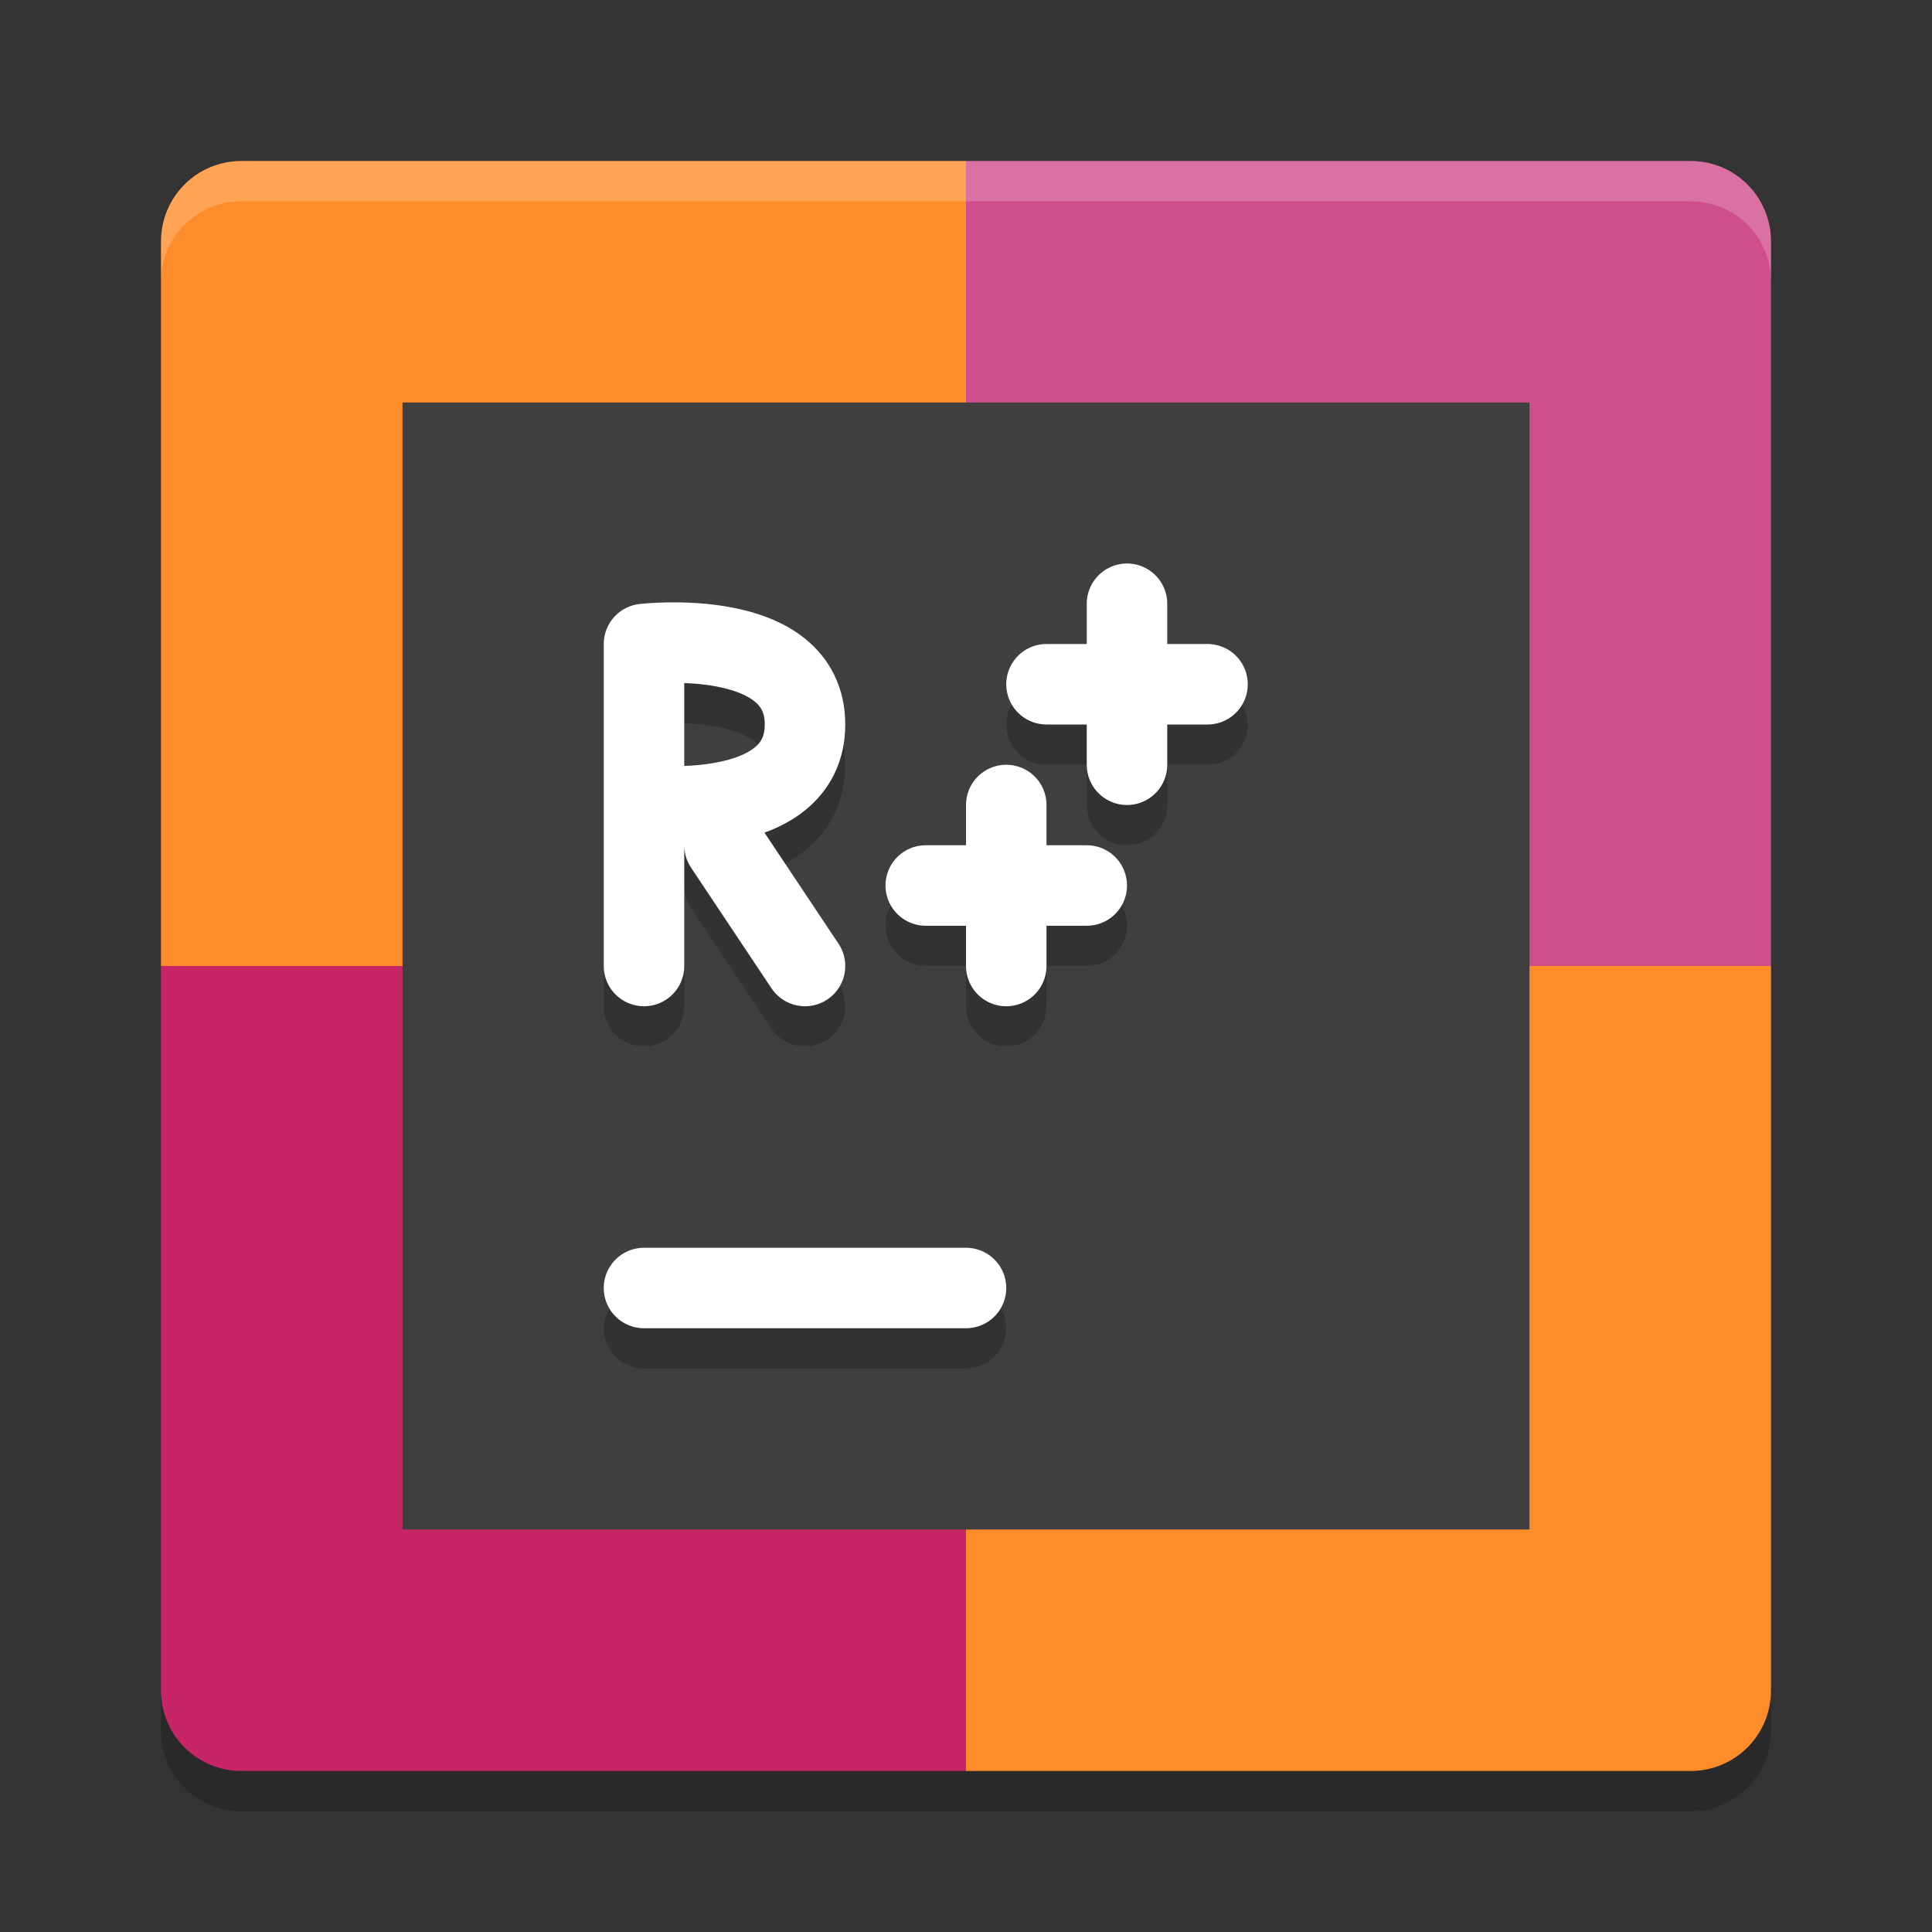 <svg width="48" height="48" version="1" xmlns="http://www.w3.org/2000/svg">
 <rect width="100%" height="100%" fill="#333333" stroke="none"/>
 <path d="m24 4h-18c-1.108 0-2 0.892-2 2v18h20z" style="fill:#ff8c2a"/>
 <path d="m24 4h18c1.108 0 2 0.892 2 2v18h-20z" style="fill:#cf4f8c"/>
 <path d="m24 44h-18c-1.108 0-2-0.892-2-2v-18h20z" style="fill:#c72566"/>
 <path d="m24 44h18c1.108 0 2-0.892 2-2v-18h-20z" style="fill:#ff8c2a"/>
 <path d="m6 4c-1.108 0-2 0.892-2 2v1c0-1.108 0.892-2 2-2h36c1.108 0 2 0.892 2 2v-1c0-1.108-0.892-2-2-2h-36z" fill="#fff" opacity=".2"/>
 <path d="m6 45c-1.108 0-2-0.892-2-2v-1c0 1.108 0.892 2 2 2h36c1.108 0 2-0.892 2-2v1c0 1.108-0.892 2-2 2h-36z" opacity=".2"/>
 <rect x="10" y="10" width="28" height="28" style="fill:#3f3f3f"/>
 <path d="m16 33h8" style="fill:none;opacity:.2;stroke-linecap:round;stroke-width:2;stroke:#000000"/>
 <path d="m16 32h8" style="fill:none;stroke-linecap:round;stroke-width:2;stroke:#ffffff"/>
 <path d="m20 25-2-3m-2-1s4 0.465 4-2c0-2.465-4-2-4-2m9.8e-5 8v-8" style="fill:none;opacity:.2;stroke-linecap:round;stroke-width:2;stroke:#000000"/>
 <path d="m20 24-2-3m-2-1s4 0.465 4-2c0-2.465-4-2-4-2m9.8e-5 8v-8" style="fill:none;stroke-linecap:round;stroke-width:2;stroke:#ffffff"/>
 <path d="m23 23h4m-2 2v-4" style="fill:none;opacity:.2;stroke-linecap:round;stroke-width:2;stroke:#000000"/>
 <path d="m23 22h4m-2 2v-4" style="fill:none;stroke-linecap:round;stroke-width:2;stroke:#ffffff"/>
 <path d="m26 18h4m-2 2v-4" style="fill:none;opacity:.2;stroke-linecap:round;stroke-width:2;stroke:#000000"/>
 <path d="m26 17h4m-2 2v-4" style="fill:none;stroke-linecap:round;stroke-width:2;stroke:#ffffff"/>
</svg>
